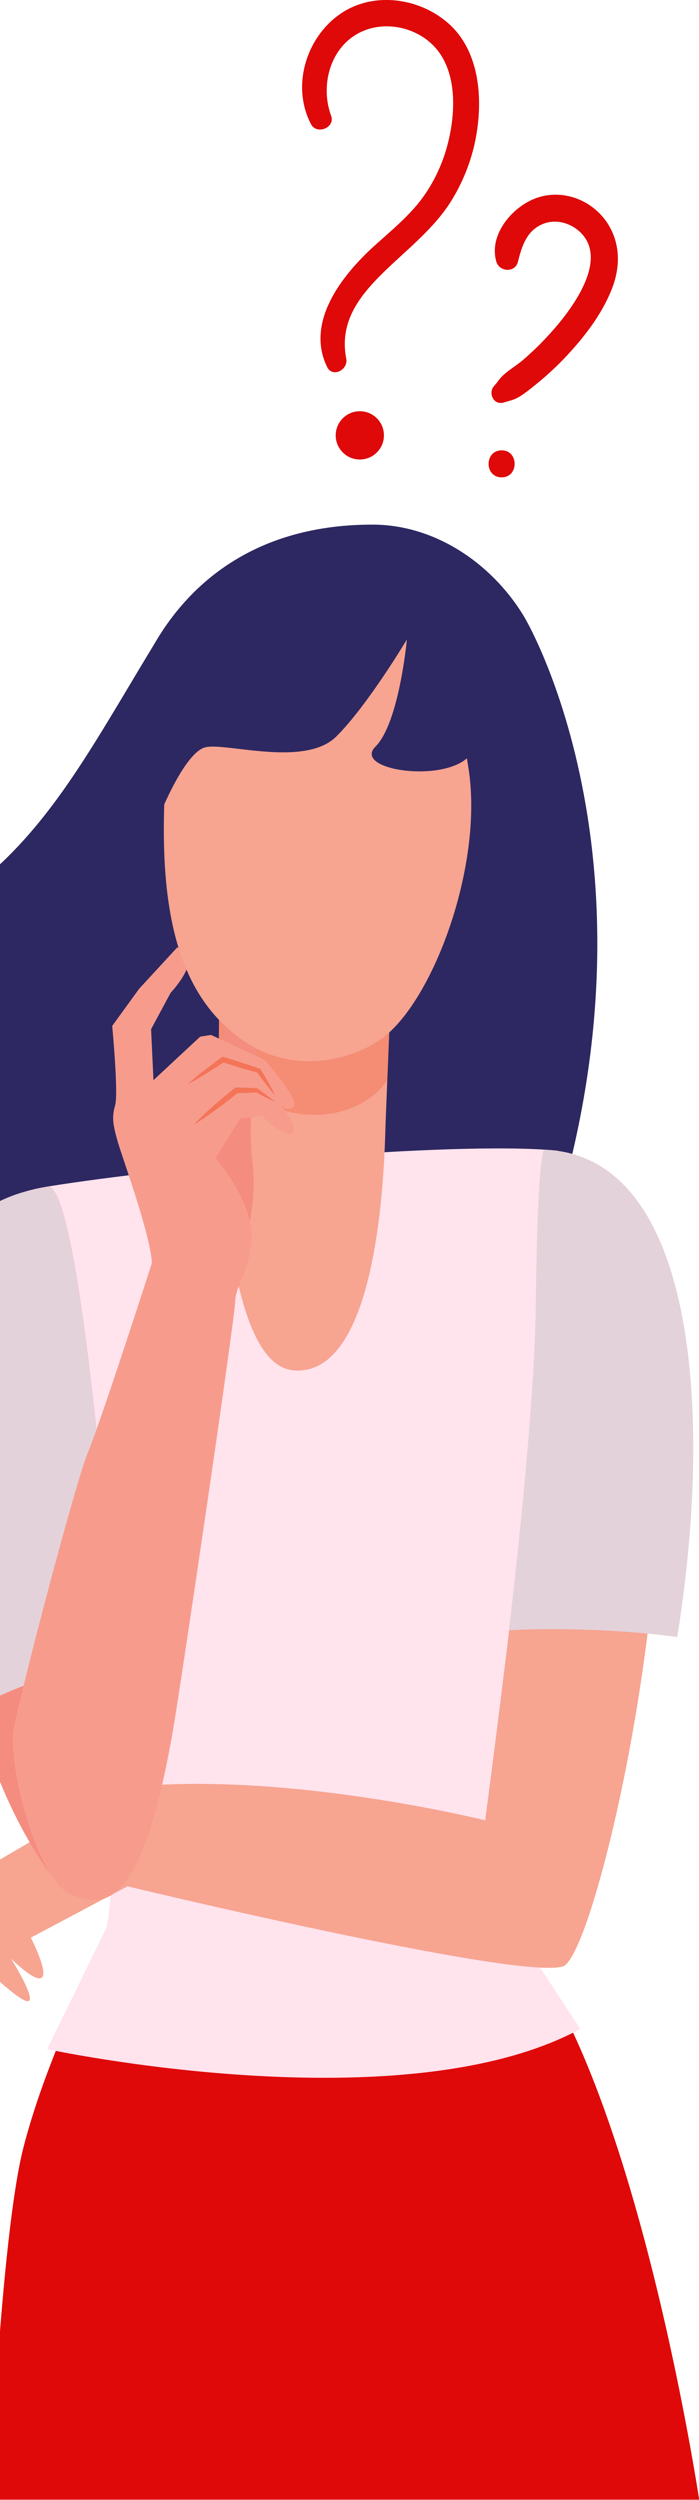 <svg width="173" height="618" viewBox="0 0 173 618" fill="none" xmlns="http://www.w3.org/2000/svg">
<path d="M128.19 64.719C129.157 60.853 130.334 56.986 134.411 55.347C137.942 53.919 142.104 55.389 144.416 58.289C151.1 66.652 137.606 82.034 129.367 89.052C127.055 91.027 123.734 92.582 122.557 95.482C122.81 95.061 123.062 94.641 123.314 94.221C122.978 94.641 122.6 95.019 122.263 95.44C120.75 97.163 122.179 100.23 124.617 99.516C127.77 98.591 127.938 98.886 133.277 94.515C135.757 92.456 138.111 90.27 140.338 87.875C144.794 83.084 148.956 77.663 151.394 71.527C157.531 56.104 143.953 44.925 132.73 48.959C126.761 51.103 120.876 58.079 122.852 64.719C123.608 67.283 127.518 67.451 128.19 64.719Z" fill="#DF0909"/>
<path d="M124.155 118.007C128.442 118.007 128.442 111.325 124.155 111.325C119.867 111.325 119.825 118.007 124.155 118.007Z" fill="#DF0909"/>
<path d="M81.951 28.619C79.429 21.811 81.279 13.154 87.5 8.951C93.553 4.833 102.254 6.136 107.299 11.305C113.814 17.987 112.721 29.964 110.073 38.117C108.602 42.572 106.332 46.858 103.347 50.472C100.069 54.423 96.075 57.659 92.292 61.105C84.516 68.249 75.604 79.638 80.942 90.691C82.288 93.506 86.239 91.405 85.692 88.673C82.456 71.905 102.002 64.257 111.082 50.599C114.024 46.144 116.168 41.101 117.387 35.89C119.699 25.762 119.195 12.734 110.662 5.505C103.6 -0.504 92.628 -2.059 84.642 3.152C75.814 8.909 71.989 21.265 76.991 30.721C78.378 33.41 83.044 31.561 81.951 28.619Z" fill="#DF0909"/>
<path d="M89.055 113.594C92.352 113.594 95.024 110.923 95.024 107.627C95.024 104.331 92.352 101.659 89.055 101.659C85.759 101.659 83.086 104.331 83.086 107.627C83.086 110.923 85.759 113.594 89.055 113.594Z" fill="#DF0909"/>
<path d="M129.325 151.796C121.465 139.188 107.635 129.732 92.292 129.69C64.633 129.648 48.197 142.844 39.075 157.721C38.781 158.183 38.487 158.688 38.193 159.192C17.217 193.695 5.699 218.154 -31.208 233.283C-117.801 268.752 -98.128 364.15 -44.239 398.947C41.219 454.21 95.445 399.703 124.912 334.144C170.562 232.568 134.874 160.747 129.325 151.796Z" fill="#2D2861"/>
<path d="M34.451 464.674C34.451 464.674 13.854 499.597 5.783 530.948C0.235 552.633 -2.582 617.941 -2.582 617.941H173.042C173.042 617.941 153.454 487.326 116.631 470.6C79.766 453.874 34.451 464.674 34.451 464.674Z" fill="#DF0909"/>
<path d="M137.606 284.428C112.091 282.032 43.026 288.294 11.71 293.337C7.254 294.051 33.442 449.419 26.254 476.736L11.668 506.574C11.668 506.574 99.48 525.443 143.617 501.573L118.942 463.918C123.356 443.83 157.153 286.277 137.606 284.428Z" fill="#FFE3ED"/>
<path d="M54.418 244.125C54.418 244.125 50.593 336.833 72.62 338.766C94.646 340.657 95.193 284.175 95.445 277.241L96.958 239.46L54.418 244.125Z" fill="#F7A491"/>
<path opacity="0.5" d="M54.166 263.835C68.248 280.267 88.635 277.746 95.865 266.987L97 239.418L54.418 244.125C54.418 244.125 54.082 252.278 54.166 263.835Z" fill="#F47458"/>
<path d="M139.33 486.107C150.217 482.577 190.234 297.245 134.706 284.218C134.706 284.218 135.967 288.294 134.075 322.461C131.847 362.259 120.077 450.008 120.077 450.008C120.077 450.008 69.971 437.526 30.5 441.939L-2.624 461.228L-7.668 482.745C-7.668 482.745 4.312 494.722 6.834 494.722C9.356 494.722 2.715 484.174 2.715 484.174C2.715 484.174 8.894 490.352 10.407 488.839C11.92 487.326 7.633 479.005 7.633 479.005L31.551 466.313C31.551 466.313 128.484 489.637 139.33 486.107Z" fill="#F7A491"/>
<path d="M134.664 284.218C134.664 284.218 133.024 284.596 132.604 322.503C132.394 342.885 129.157 375.749 125.962 403.023C138.279 402.309 155.639 402.981 167.619 404.704C176.783 347.76 171.697 285.436 134.664 284.218Z" fill="#E4D2DA"/>
<path d="M-16.243 332.841C-16.706 371.504 -11.956 430.34 12.761 463.666C19.192 472.365 31.551 447.402 31.551 447.402C31.551 447.402 22.009 291.74 11.668 293.337C2.21 294.85 -15.865 301.028 -16.243 332.841Z" fill="#F48C7F"/>
<path d="M29.071 412.269C25.582 366.461 18.814 292.244 11.668 293.379C2.21 294.85 -19.354 301.028 -19.732 332.841C-20.026 358.392 -18.051 394.072 -9.518 424.078C-1.825 419.665 9.608 414.244 18.688 413.614C22.177 413.403 25.666 412.899 29.071 412.269Z" fill="#E4D2DA"/>
<path d="M56.142 253.371C56.142 253.371 54.965 256.775 54.166 261.314C53.367 265.894 55.133 270.349 51.644 274.804C48.155 279.258 60.934 306.029 60.934 306.029C60.934 306.029 63.624 296.195 62.489 287.664C61.312 279.174 62.783 258.204 64.549 256.439C66.272 254.758 56.142 253.371 56.142 253.371Z" fill="#F48C7F"/>
<path d="M43.867 234.207L34.451 244.419L27.768 253.623C27.768 253.623 29.365 270.349 28.482 273.291C27.599 276.233 28.02 278.292 29.113 282.158C30.206 286.025 37.184 304.978 37.604 312.206C37.604 312.206 24.783 351.962 21.799 358.939C18.856 365.915 6.035 414.37 3.429 427.23C1.664 435.845 9.146 464.674 17.427 468.246C25.498 471.735 35.04 472.911 42.9 427.23C44.876 415.673 58.201 325.528 58.201 321.746C58.201 318.006 61.942 313.887 62.237 306.029C62.573 296.783 53.367 286.319 53.367 286.319L59.42 276.527L64.801 275.854C64.801 275.854 70.644 281.696 72.325 280.015C74.007 278.334 69.257 272.913 69.257 272.913C69.257 272.913 71.148 275.14 72.704 273.585C74.259 272.03 65.515 262.028 65.515 262.028L52.232 255.85L49.542 256.271L37.982 267.029L37.394 254.421L42.228 245.428C42.228 245.428 51.181 236.014 43.867 234.207Z" fill="#F79C8D"/>
<path d="M68.121 272.408C67.701 272.24 67.281 272.03 66.86 271.82C66.44 271.61 66.02 271.4 65.641 271.232C65.221 271.022 64.843 270.811 64.422 270.601C64.002 270.391 63.624 270.181 63.203 269.971L63.456 270.055C62.615 270.097 61.816 270.139 60.975 270.181C60.135 270.223 59.336 270.223 58.495 270.223L58.916 270.097C57.192 271.526 55.427 272.913 53.619 274.215C52.694 274.888 51.812 275.518 50.887 276.149C49.962 276.779 49.037 277.409 48.029 277.956C48.785 277.115 49.626 276.359 50.425 275.56C51.223 274.804 52.064 274.047 52.905 273.291C54.586 271.82 56.309 270.391 58.075 269.004L58.285 268.836H58.495C59.336 268.836 60.135 268.878 60.975 268.878C61.816 268.92 62.615 268.962 63.456 269.004H63.624L63.708 269.088C64.086 269.34 64.464 269.593 64.843 269.887C65.221 270.139 65.599 270.433 65.936 270.685C66.314 270.979 66.65 271.232 67.029 271.526C67.407 271.82 67.785 272.114 68.121 272.408Z" fill="#F47458"/>
<path d="M68.122 270.895C67.701 270.433 67.323 269.929 66.945 269.467L65.81 267.996L64.675 266.525L63.582 265.012L63.876 265.222C63.12 265.012 62.405 264.802 61.648 264.592C60.892 264.382 60.177 264.171 59.42 263.961C57.949 263.499 56.478 263.037 55.007 262.574L55.553 262.49L53.325 263.961L51.055 265.39C50.299 265.852 49.542 266.315 48.743 266.777C47.987 267.239 47.188 267.66 46.389 268.08C47.062 267.491 47.734 266.903 48.407 266.315C49.08 265.726 49.794 265.18 50.509 264.634L52.653 262.995L54.797 261.398L55.049 261.23L55.385 261.314C56.856 261.734 58.328 262.196 59.841 262.701C60.555 262.953 61.312 263.163 62.027 263.415C62.741 263.667 63.498 263.919 64.212 264.171L64.423 264.255L64.507 264.382L65.474 265.978L66.398 267.575L67.323 269.214C67.533 269.761 67.828 270.307 68.122 270.895Z" fill="#F47458"/>
<path d="M46.347 164.823C46.347 164.823 40.546 177.893 40.546 205.084C40.546 232.274 47.062 247.866 59.757 256.943C72.451 266.021 87.08 261.986 94.226 256.943C107.088 247.866 119.615 214.161 116 190.249C112.343 166.252 101.456 119.142 46.347 164.823Z" fill="#F7A491"/>
<path d="M65.558 137.423C64.296 137.423 47.608 143.937 39.622 160.999C31.635 178.019 39.622 201.259 39.622 201.259C39.622 201.259 45.675 186.046 50.803 184.743C55.931 183.483 75.52 189.829 83.296 182.012C91.073 174.237 100.699 158.099 100.699 158.099C100.699 158.099 98.808 178.692 92.923 184.575C87.038 190.459 110.704 193.821 116.42 186.551C122.137 179.28 124.869 209.202 124.869 209.202C124.869 209.202 127.77 170.791 109.442 150.997C91.115 131.287 65.558 137.423 65.558 137.423Z" fill="#2D2861"/>
</svg>
